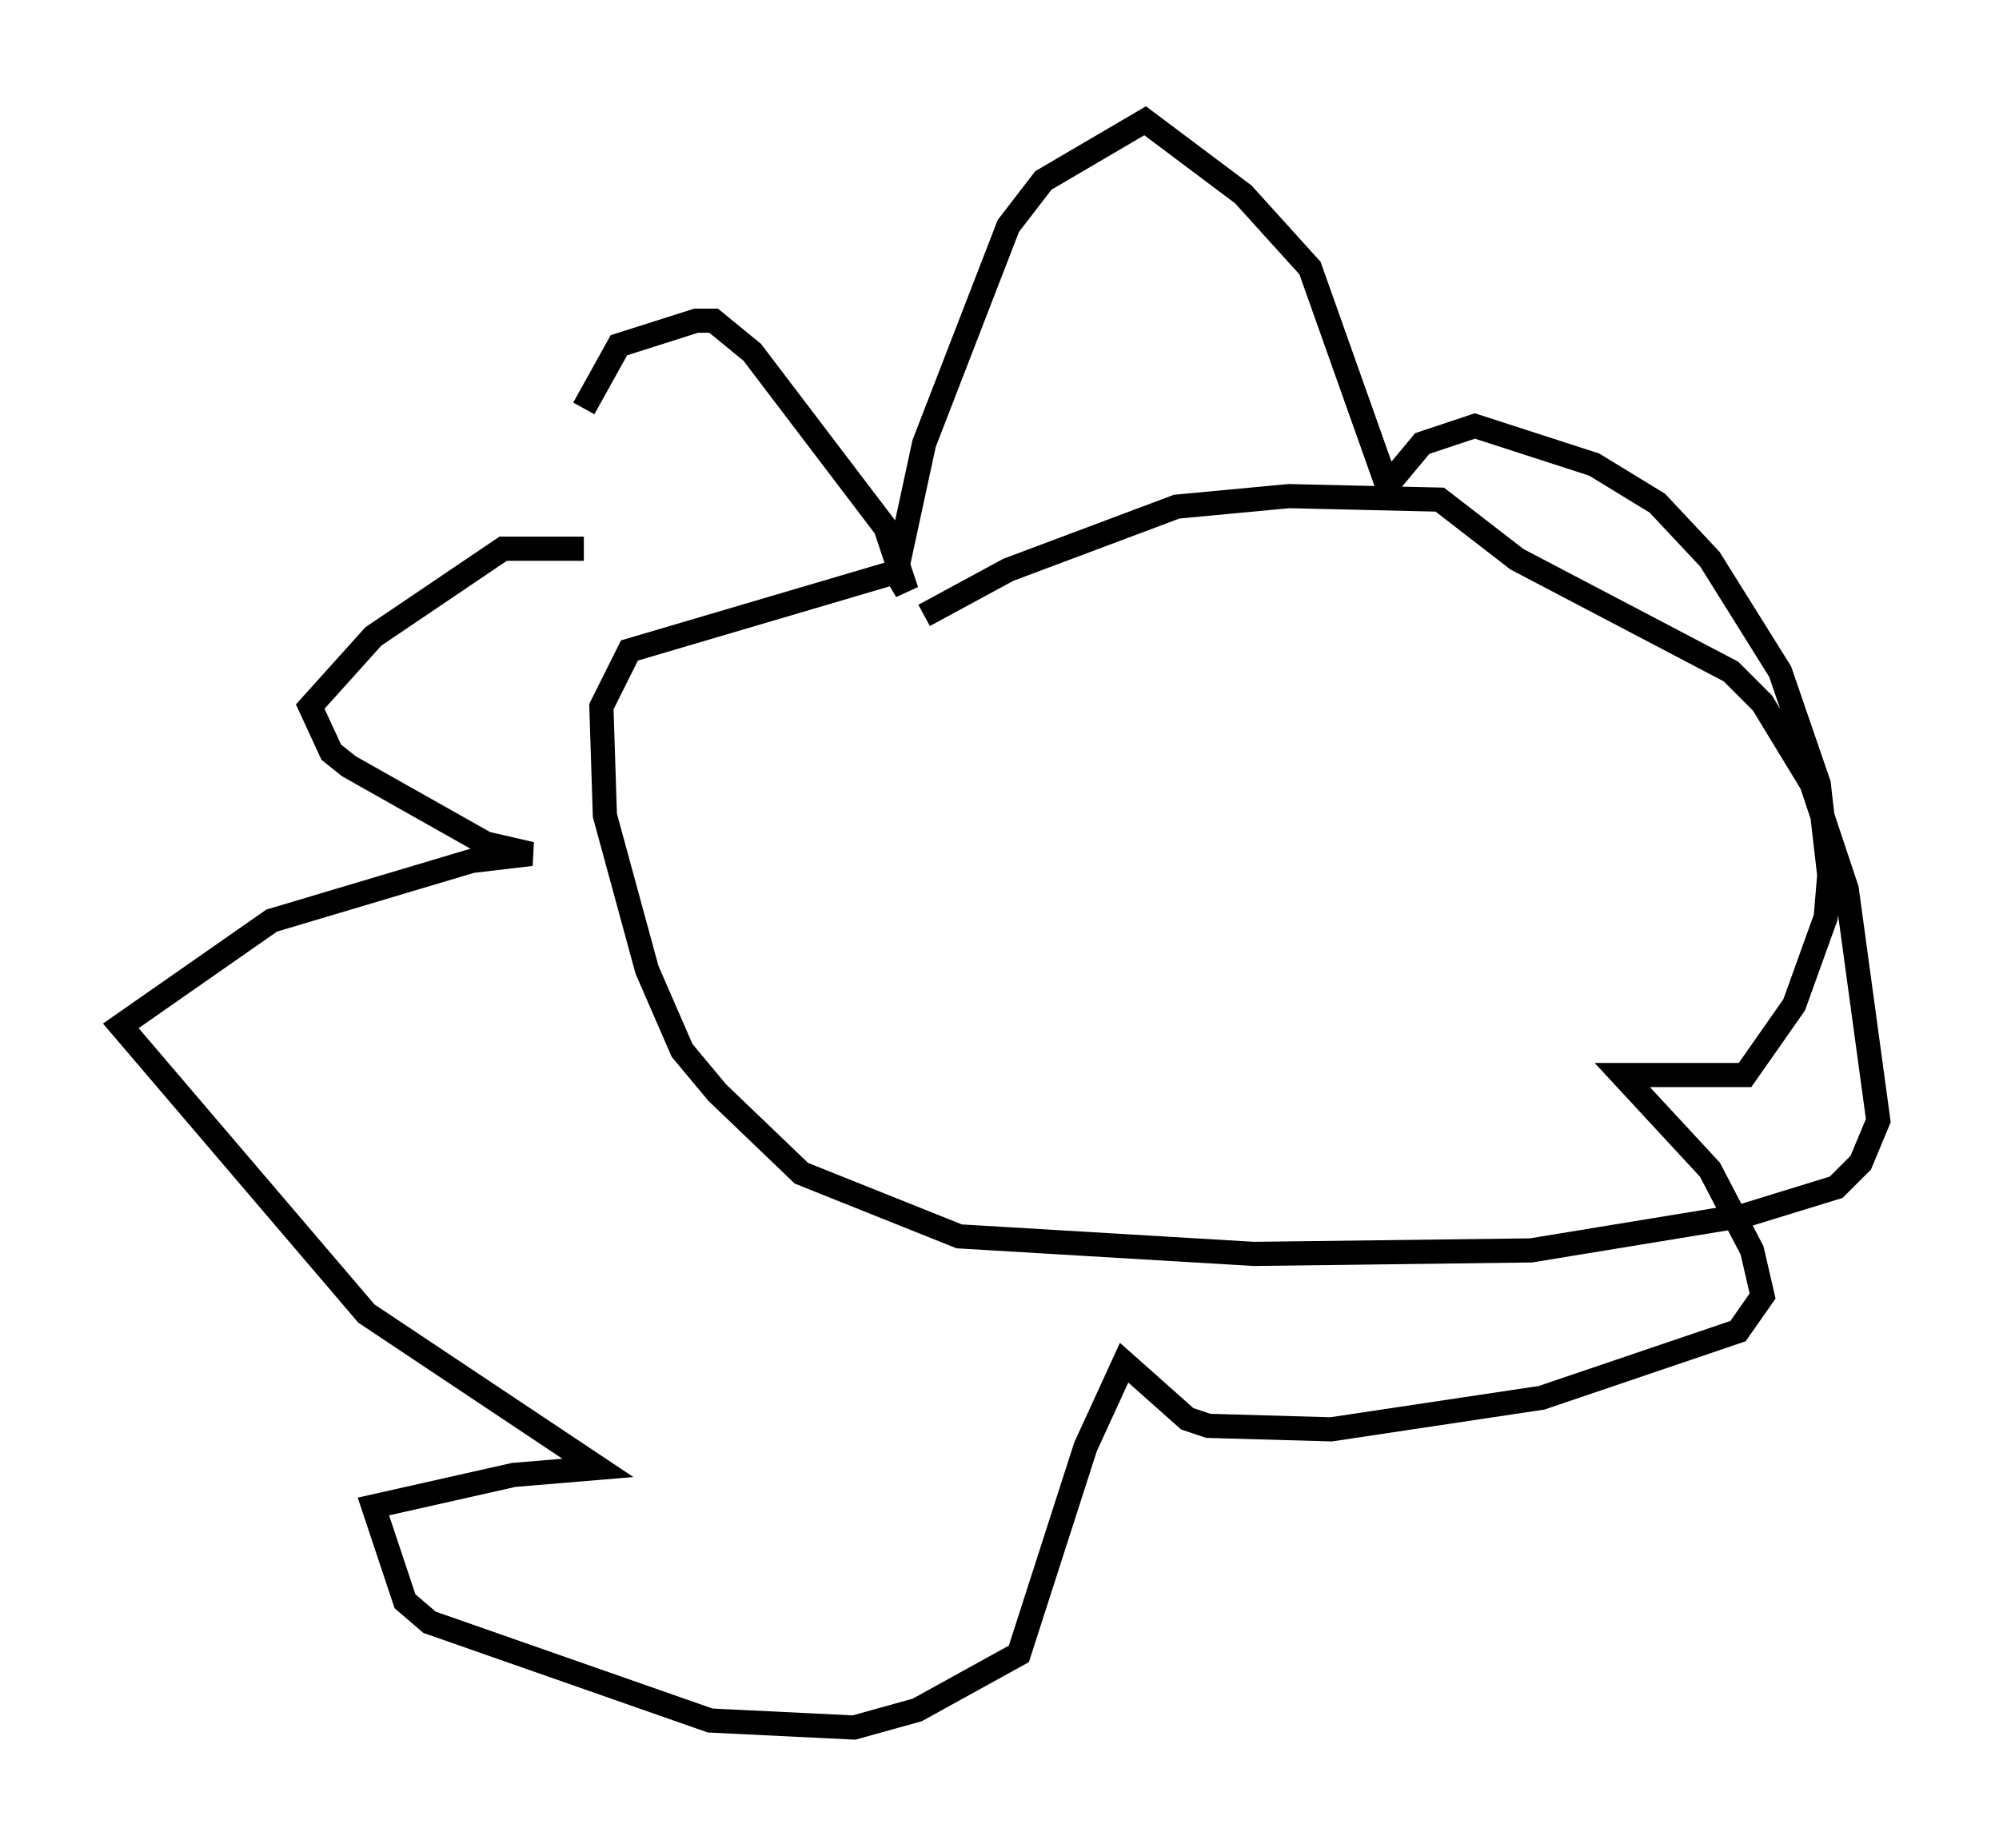 <?xml version="1.0" encoding="utf-8" ?>
<svg baseProfile="full" height="76.525" version="1.1" width="82.771" xmlns="http://www.w3.org/2000/svg" xmlns:ev="http://www.w3.org/2001/xml-events" xmlns:xlink="http://www.w3.org/1999/xlink"><defs /><rect fill="white" height="76.525" width="82.771" x="0" y="0" /><path d="M23.447, 25.335 m0.726, -8.425 l1.453, -2.615 3.196, -1.017 l0.726, 0.0 1.598, 1.307 l5.52, 7.263 0.872, 2.615 l-0.436, -0.726 1.162, -5.374 l3.486, -9.006 1.453, -1.888 l4.212, -2.469 4.067, 3.05 l2.76, 3.05 3.196, 9.006 l1.453, -1.743 2.179, -0.726 l4.939, 1.598 2.615, 1.598 l2.179, 2.324 2.905, 4.648 l1.598, 4.648 0.436, 3.777 l-0.145, 1.743 -1.307, 3.631 l-2.034, 2.905 -5.084, 0.0 l3.631, 3.922 1.743, 3.341 l0.436, 1.888 -1.017, 1.453 l-8.134, 2.76 -8.715, 1.307 l-5.084, -0.145 -0.872, -0.291 l-2.615, -2.324 -1.598, 3.486 l-2.76, 8.57 -4.212, 2.324 l-2.615, 0.726 -5.955, -0.291 l-11.62, -4.067 -1.017, -0.872 l-1.307, -3.922 5.81, -1.307 l3.486, -0.291 -9.587, -6.391 l-10.168, -11.911 6.246, -4.358 l8.279, -2.469 2.469, -0.291 l-1.888, -0.436 -5.665, -3.196 l-0.726, -0.581 -0.872, -1.888 l2.615, -2.905 5.374, -3.631 l3.341, 0.0 m13.218, 0.872 l-11.33, 3.341 -1.162, 2.324 l0.145, 4.503 1.743, 6.391 l1.453, 3.341 1.453, 1.743 l3.486, 3.341 6.536, 2.615 l12.201, 0.726 11.475, -0.145 l8.86, -1.453 3.777, -1.162 l1.017, -1.017 0.726, -1.743 l-1.307, -9.587 -1.453, -4.358 l-2.034, -3.341 -1.307, -1.307 l-8.86, -4.648 -3.196, -2.469 l-6.246, -0.145 -4.648, 0.436 l-6.972, 2.615 -3.486, 1.888 m-0.726, 0.581 l0.0, 0.0 " fill="none" stroke="black" stroke-width="1" /></svg>